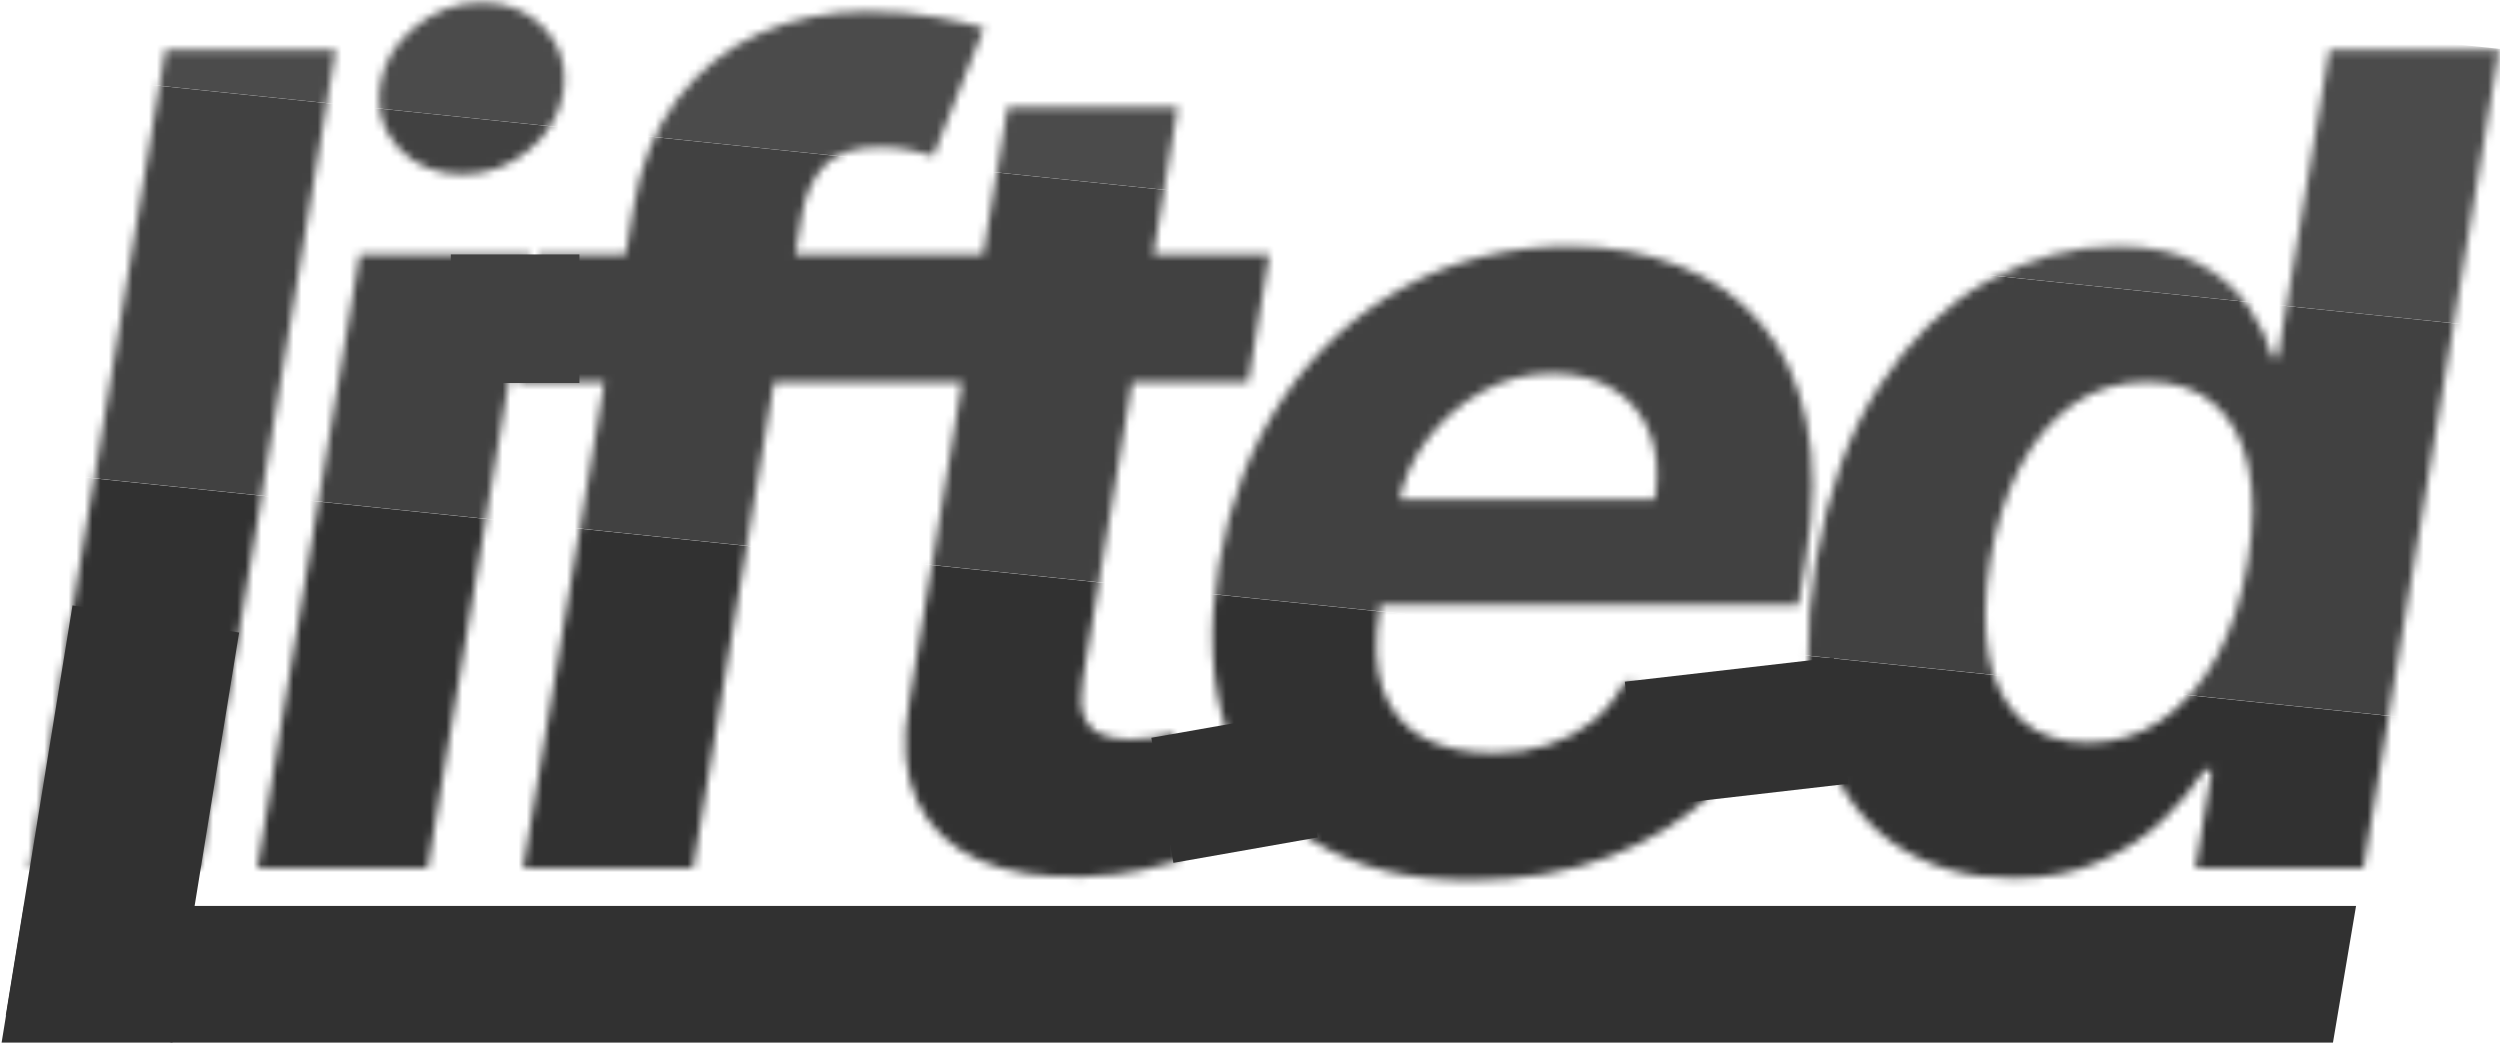 <svg width="311" height="130" viewBox="0 0 311 130" fill="none" xmlns="http://www.w3.org/2000/svg">
<g clip-path="url(#clip0_10_95)">
<path d="M56.083 39.65H72.082" stroke="#414141" stroke-width="16"/>
<path d="M144.597 99.56L162.568 96.391" stroke="#313131" stroke-width="15.8"/>
<path d="M203.032 92.65L229.032 89.65" stroke="#313131" stroke-width="15.8"/>
<path d="M19.383 77L11.082 128" stroke="#313131" stroke-width="21"/>
<path fill-rule="evenodd" clip-rule="evenodd" d="M293.092 112.7H2.977L0.2 129.7H290.221L293.092 112.7Z" fill="#313131"/>
<mask id="mask0_10_95" style="mask-type:alpha" maskUnits="userSpaceOnUse" x="3" y="0" width="308" height="110">
<path d="M41.753 6.182L24.85 108H3.671L20.574 6.182H41.753ZM32.015 108L44.742 31.636H65.921L53.194 108H32.015ZM57.519 21.693C54.371 21.693 51.769 20.649 49.714 18.561C47.692 16.44 46.864 13.921 47.228 11.004C47.593 8.021 49.018 5.502 51.504 3.447C53.99 1.359 56.807 0.315 59.956 0.315C63.104 0.315 65.673 1.359 67.661 3.447C69.65 5.502 70.479 8.021 70.147 11.004C69.816 13.921 68.407 16.44 65.921 18.561C63.469 20.649 60.668 21.693 57.519 21.693ZM114.202 31.636L111.567 47.545H64.436L67.071 31.636H114.202ZM65.083 108L78.754 26.118C79.649 20.583 81.472 15.992 84.223 12.347C87.007 8.701 90.438 5.966 94.514 4.143C98.624 2.321 103.066 1.409 107.838 1.409C111.086 1.409 114.02 1.658 116.638 2.155C119.29 2.652 121.212 3.099 122.405 3.497L116.091 19.406C115.296 19.141 114.318 18.892 113.158 18.66C111.998 18.428 110.772 18.312 109.479 18.312C106.397 18.312 104.126 19.042 102.668 20.5C101.243 21.925 100.282 23.93 99.784 26.516L86.212 108H65.083ZM157.909 31.636L155.274 47.545H109.237L111.922 31.636H157.909ZM125.345 13.341H146.524L134.691 84.534C134.36 86.49 134.41 88.014 134.841 89.108C135.271 90.169 135.984 90.914 136.978 91.345C138.006 91.776 139.232 91.992 140.657 91.992C141.652 91.992 142.663 91.909 143.69 91.743C144.717 91.544 145.496 91.395 146.027 91.296L146.822 107.055C145.629 107.42 144.021 107.818 142 108.249C140.011 108.679 137.658 108.945 134.94 109.044C129.77 109.243 125.395 108.563 121.815 107.006C118.235 105.415 115.667 102.979 114.109 99.697C112.551 96.416 112.22 92.29 113.115 87.318L125.345 13.341ZM182.96 109.491C175.138 109.491 168.658 107.901 163.521 104.719C158.383 101.504 154.771 96.963 152.683 91.097C150.628 85.197 150.28 78.22 151.639 70.166C152.964 62.311 155.632 55.417 159.643 49.484C163.686 43.552 168.757 38.928 174.856 35.614C180.954 32.299 187.749 30.642 195.239 30.642C200.277 30.642 204.835 31.454 208.911 33.078C213.021 34.669 216.435 37.089 219.153 40.337C221.871 43.552 223.727 47.579 224.721 52.418C225.748 57.257 225.732 62.924 224.671 69.421L223.727 75.237H159.295L161.333 62.112H205.879C206.376 59.063 206.177 56.362 205.282 54.008C204.387 51.655 202.896 49.816 200.808 48.49C198.72 47.131 196.151 46.452 193.102 46.452C189.986 46.452 187.069 47.214 184.352 48.739C181.634 50.263 179.347 52.269 177.491 54.754C175.668 57.207 174.491 59.875 173.961 62.758L171.624 75.784C170.961 79.794 171.094 83.126 172.022 85.777C172.983 88.428 174.64 90.417 176.994 91.743C179.347 93.035 182.33 93.682 185.943 93.682C188.296 93.682 190.5 93.35 192.555 92.688C194.643 92.025 196.499 91.047 198.123 89.754C199.747 88.428 201.073 86.788 202.1 84.832L221.44 86.125C219.65 90.831 216.932 94.941 213.286 98.454C209.64 101.935 205.249 104.652 200.112 106.608C195.007 108.53 189.29 109.491 182.96 109.491ZM250.406 109.243C244.572 109.243 239.551 107.751 235.342 104.768C231.166 101.752 228.183 97.328 226.393 91.494C224.636 85.628 224.471 78.436 225.896 69.918C227.354 61.168 229.972 53.892 233.751 48.092C237.529 42.259 242.004 37.901 247.174 35.017C252.345 32.1 257.73 30.642 263.332 30.642C267.574 30.642 271.005 31.371 273.623 32.83C276.275 34.255 278.313 36.044 279.738 38.199C281.163 40.32 282.158 42.408 282.721 44.463H283.367L289.781 6.182H310.91L294.007 108H273.126L275.164 95.77H274.269C272.944 97.891 271.187 99.996 268.999 102.084C266.845 104.139 264.227 105.846 261.144 107.205C258.095 108.563 254.516 109.243 250.406 109.243ZM259.752 92.389C263.133 92.389 266.182 91.461 268.9 89.605C271.618 87.716 273.905 85.081 275.761 81.7C277.617 78.32 278.909 74.359 279.639 69.818C280.401 65.278 280.418 61.333 279.688 57.986C278.959 54.638 277.534 52.053 275.413 50.23C273.325 48.407 270.557 47.496 267.11 47.496C263.63 47.496 260.548 48.44 257.863 50.33C255.212 52.219 253.007 54.837 251.251 58.185C249.527 61.532 248.301 65.41 247.572 69.818C246.843 74.26 246.793 78.187 247.423 81.601C248.052 84.981 249.395 87.633 251.45 89.555C253.505 91.445 256.272 92.389 259.752 92.389Z" fill="black"/>
</mask>
<g mask="url(#mask0_10_95)">
<rect width="400.261" height="49.409" transform="matrix(0.995 0.103 -0.106 0.994 -18.62 56.375)" fill="#313131"/>
<rect width="400.261" height="49.409" transform="matrix(0.995 0.103 -0.106 0.994 -13.362 7.246)" fill="#414141"/>
<rect width="400.261" height="34.556" transform="matrix(0.995 0.103 -0.106 0.994 -9.685 -27.113)" fill="#4B4B4B"/>
</g>
</g>
<defs>
<clipPath id="clip0_10_95">
<rect width="311" height="130" fill="white"/>
</clipPath>
</defs>
</svg>
